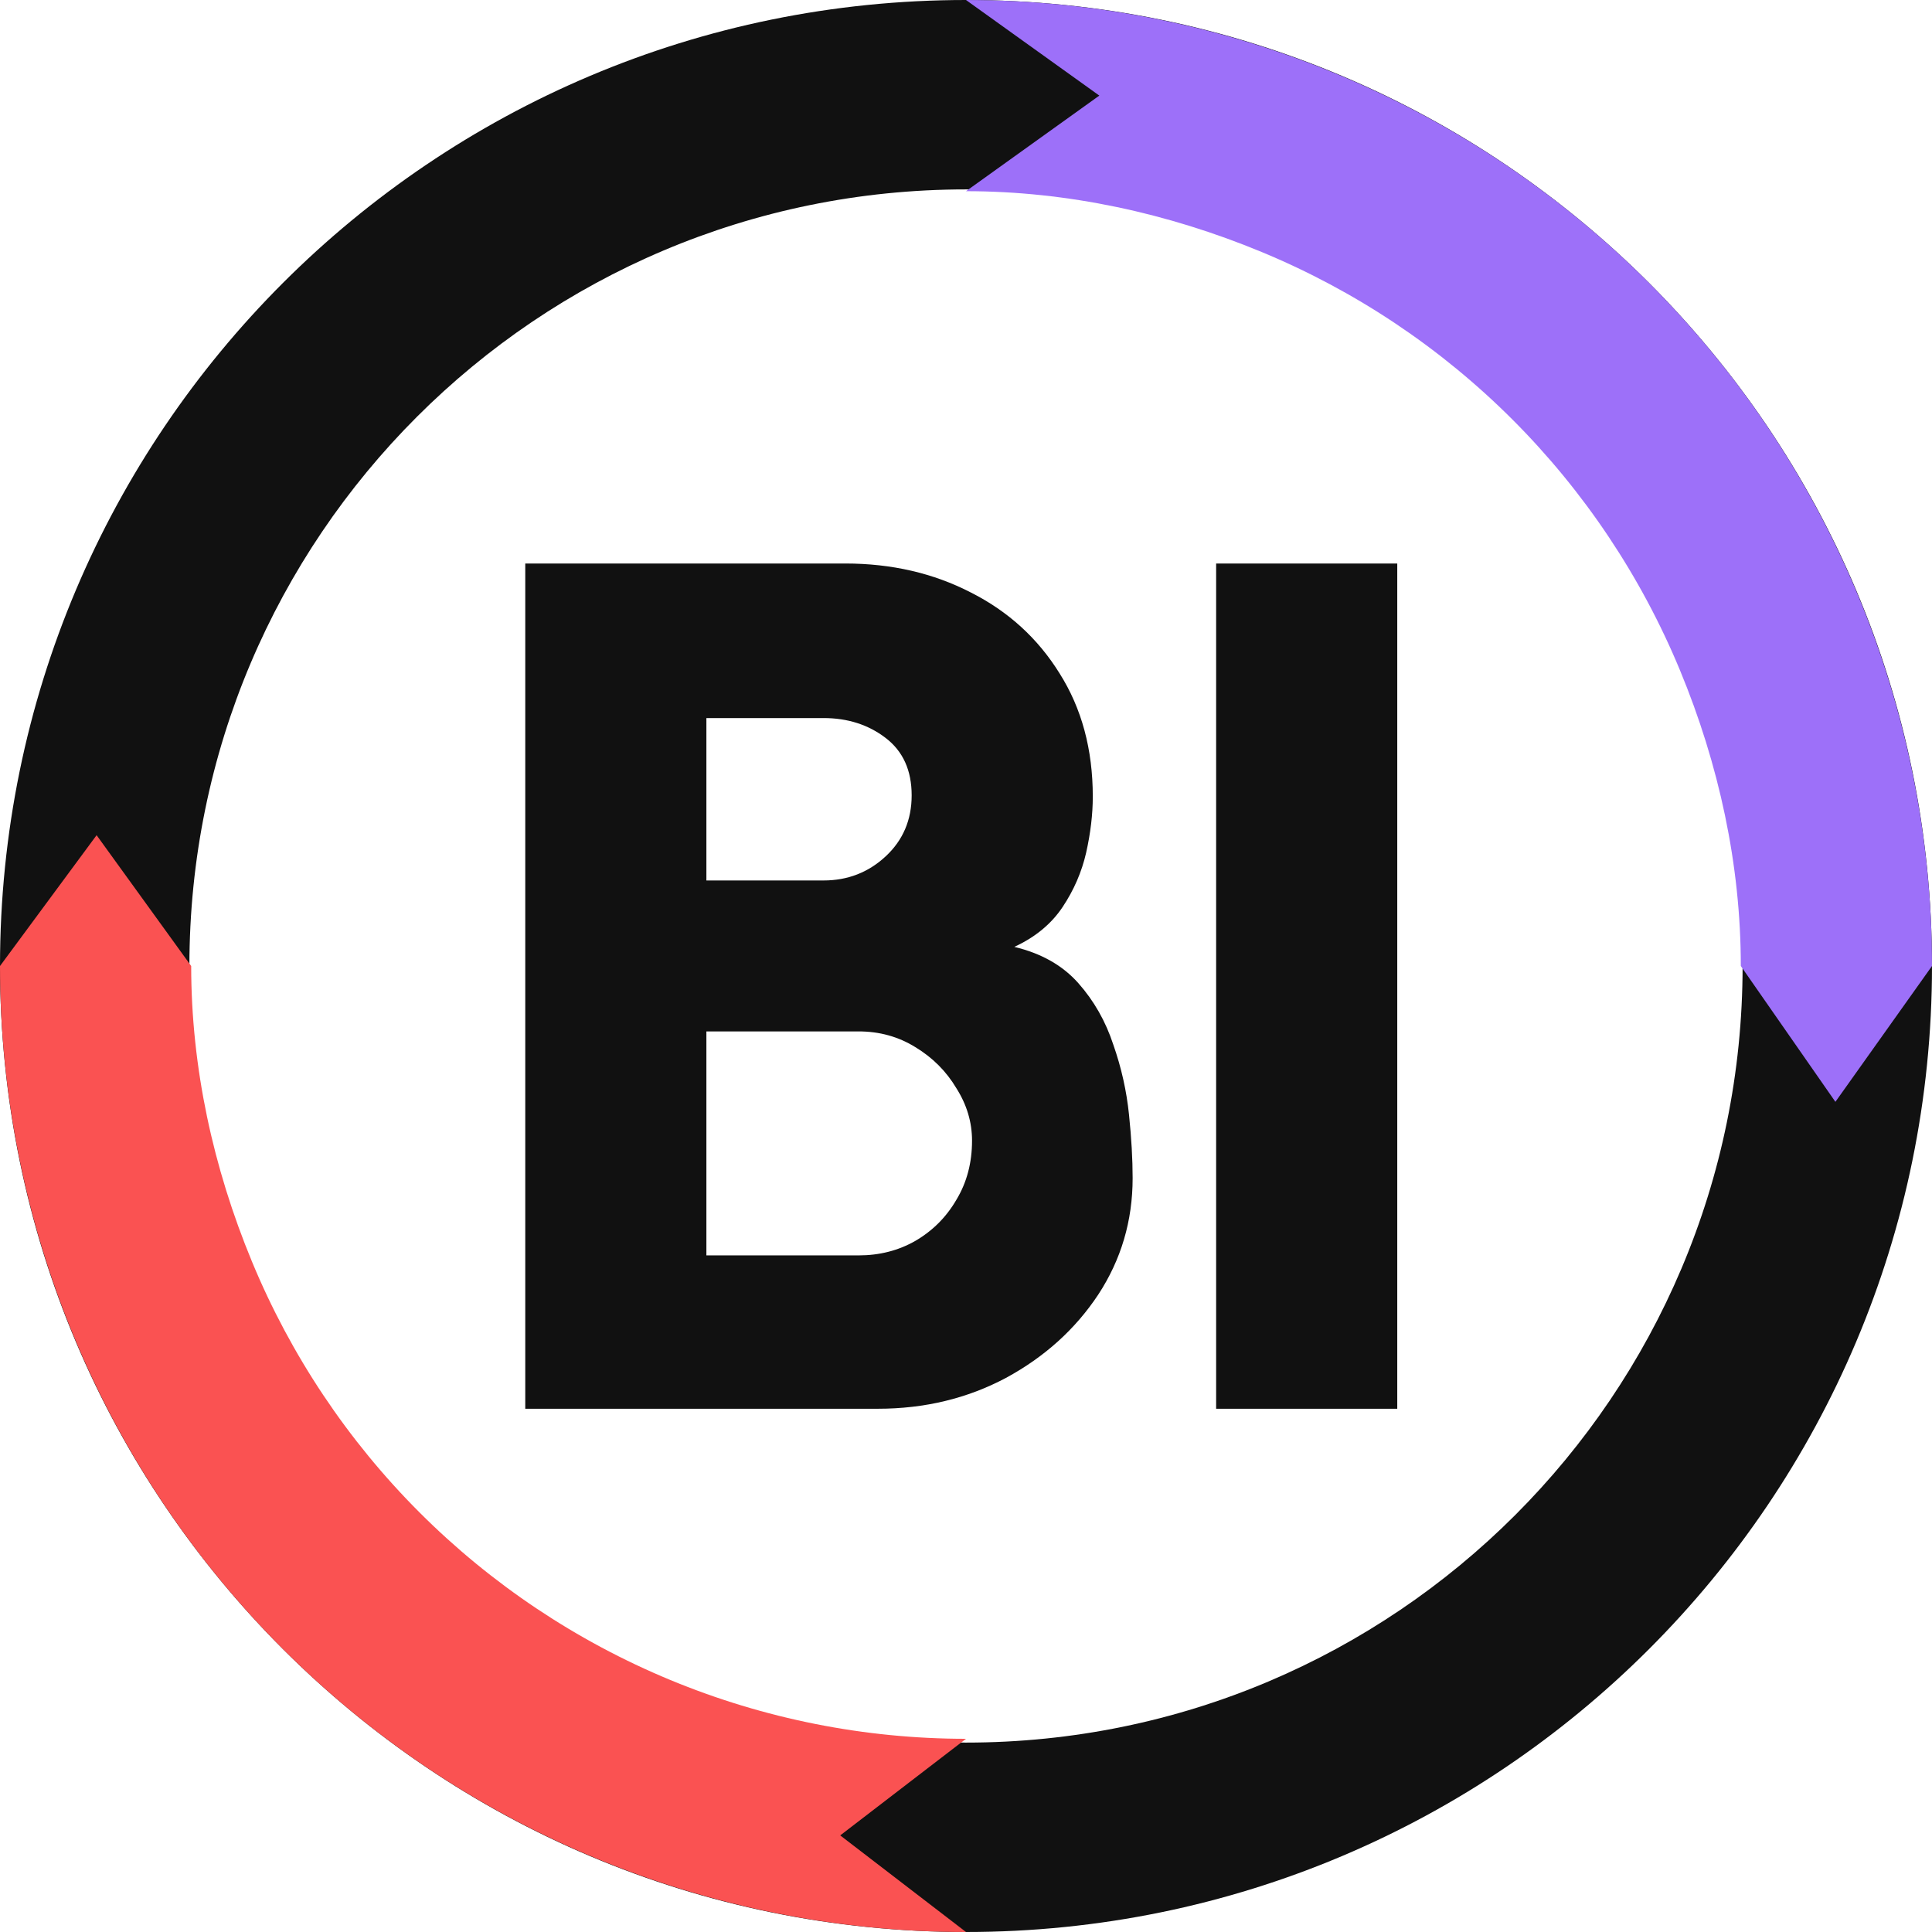 <svg width="192" height="192" viewBox="0 0 192 192" fill="none" xmlns="http://www.w3.org/2000/svg">
<path d="M52.2 140V56H84C88.6 56 92.76 56.96 96.48 58.88C100.2 60.76 103.14 63.44 105.3 66.92C107.5 70.4 108.6 74.48 108.6 79.16C108.6 80.92 108.38 82.78 107.94 84.74C107.5 86.66 106.72 88.46 105.6 90.14C104.48 91.82 102.88 93.14 100.8 94.1C103.48 94.74 105.6 95.94 107.16 97.7C108.72 99.46 109.88 101.5 110.64 103.82C111.44 106.1 111.96 108.42 112.2 110.78C112.44 113.1 112.56 115.2 112.56 117.08C112.56 121.32 111.42 125.18 109.14 128.66C106.86 132.1 103.8 134.86 99.96 136.94C96.12 138.98 91.88 140 87.24 140H52.2ZM70.2 124.76H85.32C87.4 124.76 89.28 124.28 90.96 123.32C92.68 122.32 94.04 120.96 95.04 119.24C96.08 117.52 96.6 115.56 96.6 113.36C96.6 111.52 96.08 109.78 95.04 108.14C94.04 106.46 92.68 105.1 90.96 104.06C89.28 103.02 87.4 102.5 85.32 102.5H70.2V124.76ZM70.2 87.5H81.84C84.24 87.5 86.3 86.7 88.02 85.1C89.74 83.5 90.6 81.48 90.6 79.04C90.6 76.56 89.74 74.66 88.02 73.34C86.3 72.02 84.24 71.36 81.84 71.36H70.2V87.5ZM120.858 140V56H138.858V140H120.858Z" fill="#111111"/>
<path d="M192 96C192 149.019 149.019 192 96 192C42.981 192 0 149.019 0 96C0 42.981 42.981 0 96 0C149.019 0 192 42.981 192 96ZM18.823 96C18.823 138.624 53.376 173.177 96 173.177C138.624 173.177 173.177 138.624 173.177 96C173.177 53.376 138.624 18.823 96 18.823C53.376 18.823 18.823 53.376 18.823 96Z" fill="#111111"/>
<path d="M192 96C192 83.393 189.517 70.91 184.692 59.262C179.868 47.615 172.797 37.032 163.882 28.118C154.968 19.203 144.385 12.132 132.738 7.308C121.09 2.483 108.607 -5.51065e-07 96 0L109.25 9.5L96 19C106.086 19 116.072 21.186 125.39 25.046C134.708 28.906 143.174 34.563 150.306 41.694C157.437 48.826 163.094 57.292 166.954 66.61C170.814 75.928 173 85.915 173 96L182.4 109.5L192 96Z" fill="#9D70F9"/>
<path d="M7.63192e-07 96C-3.38938e-07 108.607 2.483 121.09 7.308 132.738C12.132 144.385 19.203 154.968 28.118 163.882C37.032 172.797 47.615 179.868 59.262 184.692C70.91 189.517 83.393 192 96 192L83.5 182.4L96 172.8C85.915 172.8 75.928 170.814 66.61 166.954C57.292 163.094 48.826 157.437 41.694 150.306C34.563 143.174 28.906 134.708 25.046 125.39C21.186 116.072 19 106.086 19 96L9.6 83L7.63192e-07 96Z" fill="#FA5252"/>
</svg>
